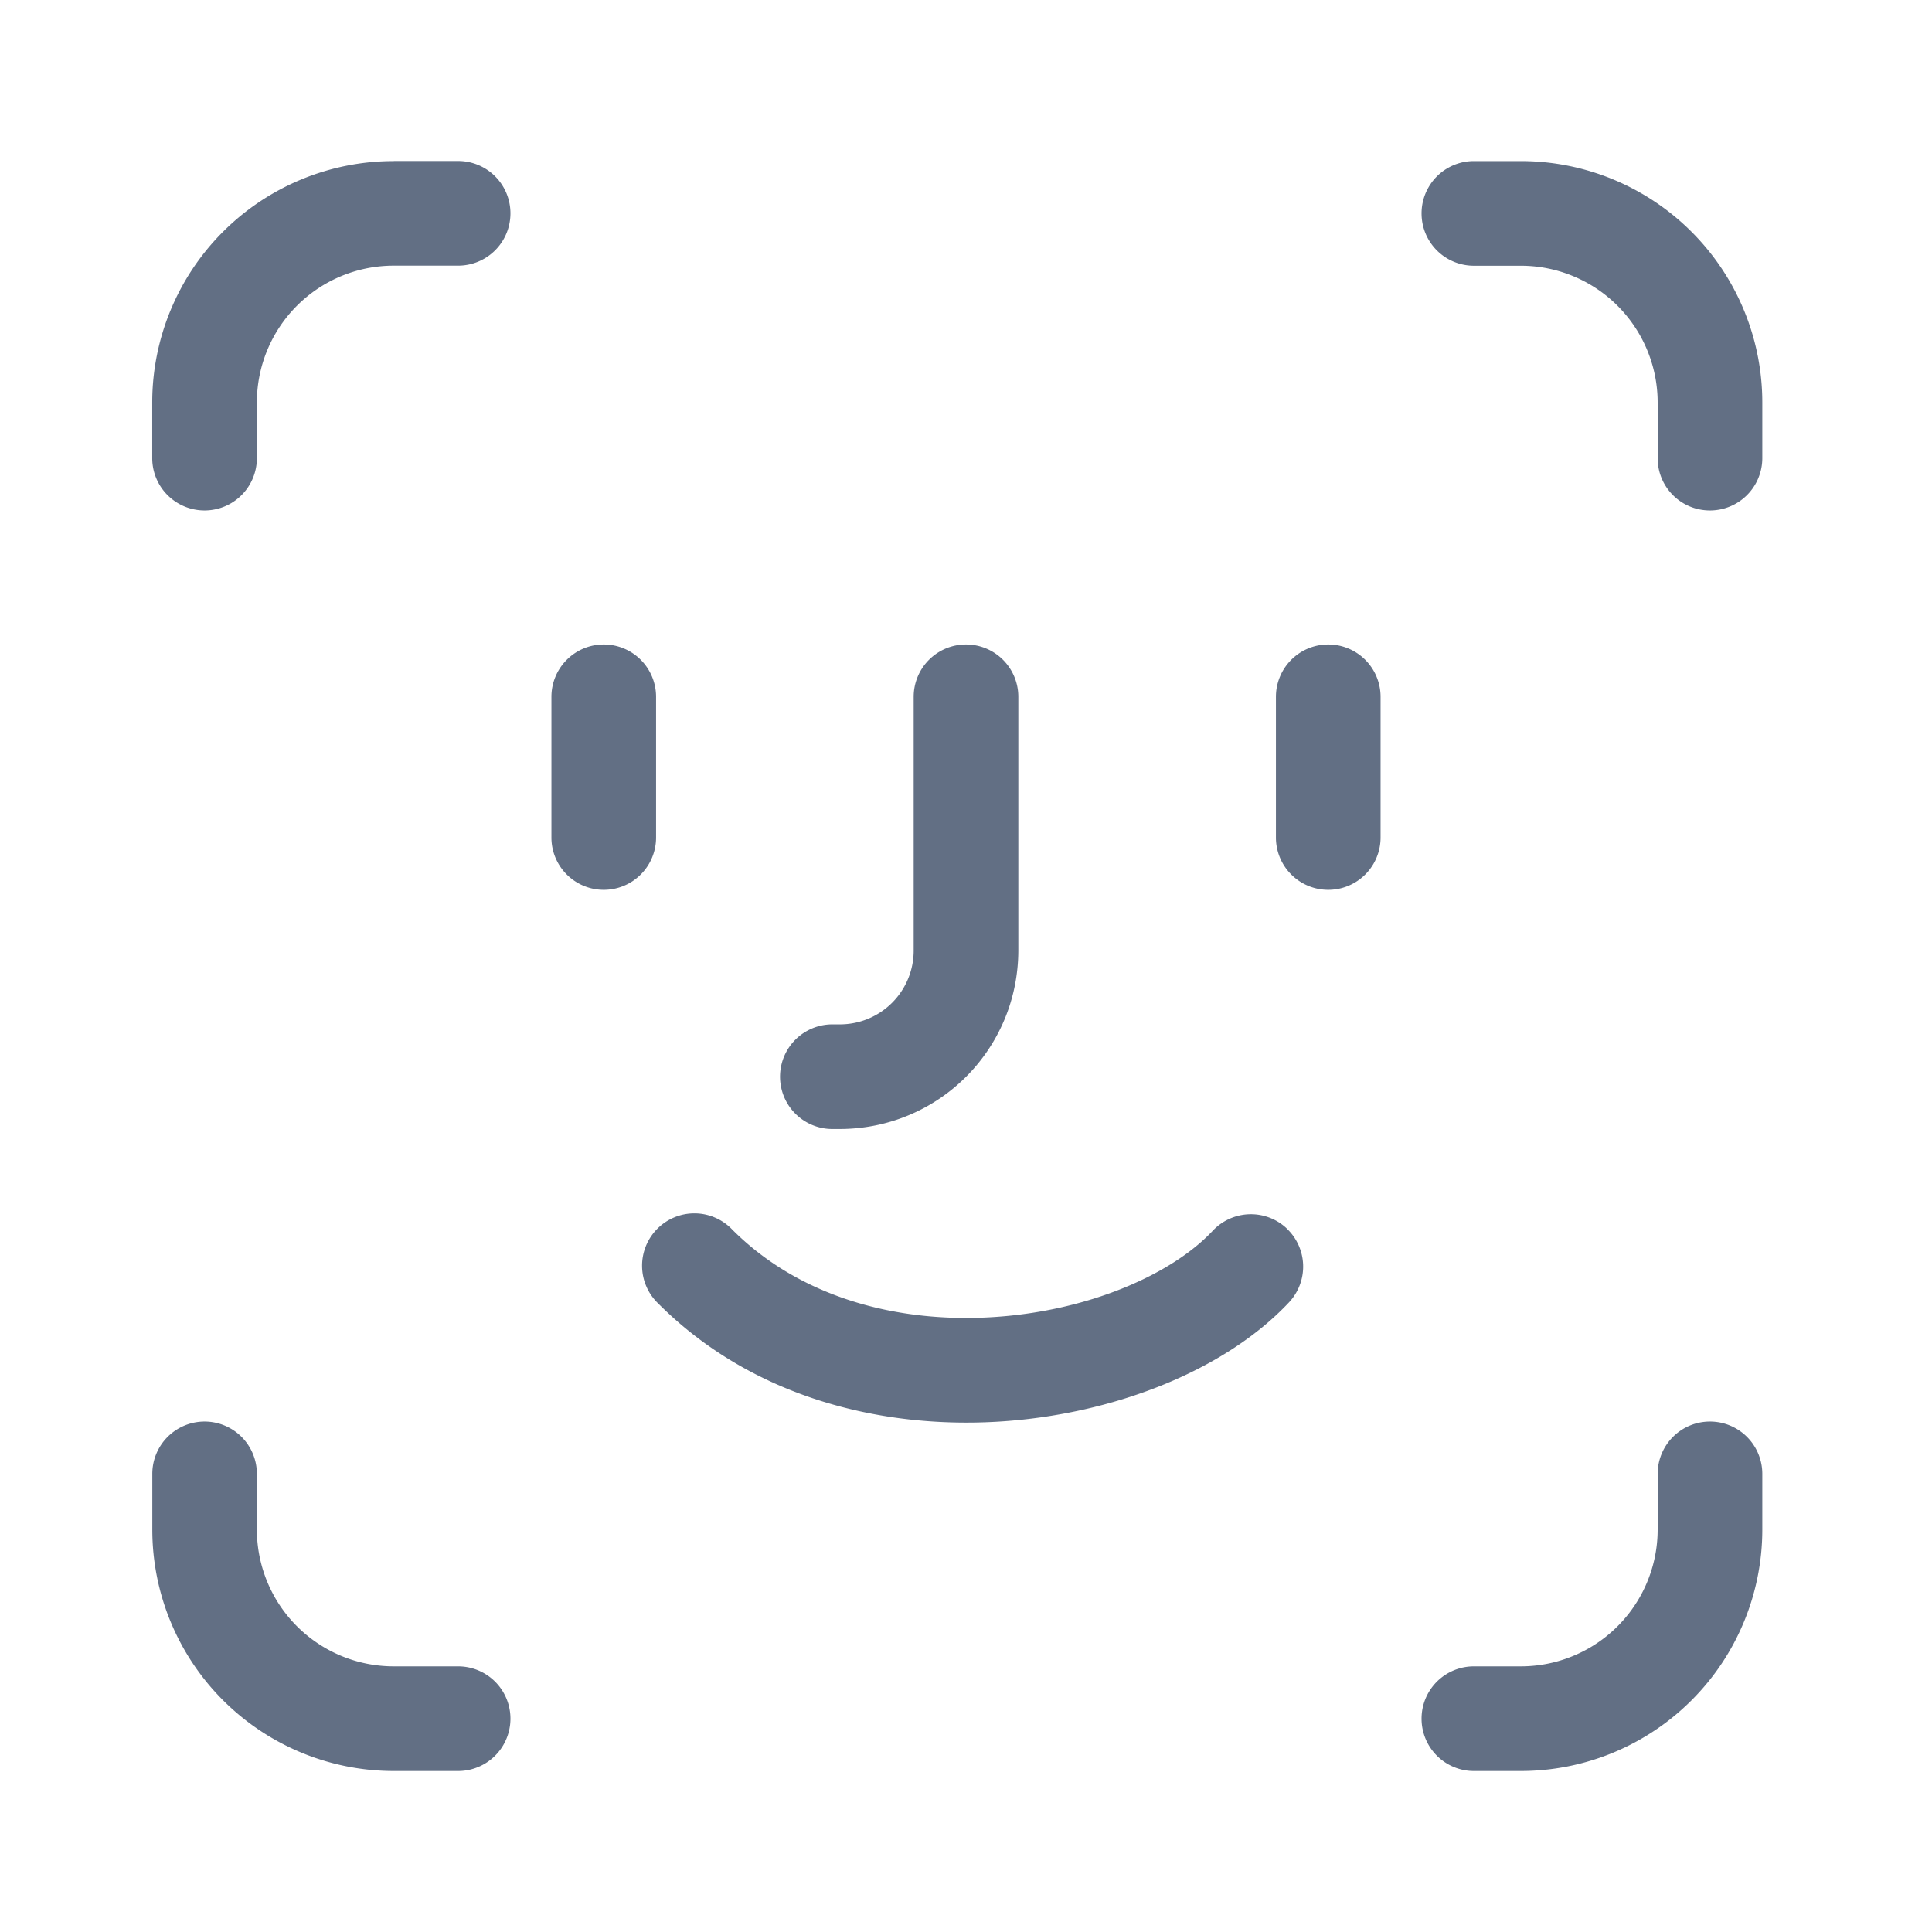 <svg viewBox="0 0 24 24" fill="none" xmlns="http://www.w3.org/2000/svg"><path fill-rule="evenodd" clip-rule="evenodd" d="M12 8.006a.65.65 0 01.65.65v3.146c0 1.233-.99 2.223-2.223 2.223h-.087a.65.65 0 110-1.3h.087a.916.916 0 00.923-.923V8.656a.65.65 0 01.65-.65zM15.983 15.26a.65.65 0 01.03.918c-.802.855-2.203 1.4-3.626 1.483-1.44.084-3.04-.297-4.21-1.468a.65.65 0 11.919-.919c.838.84 2.035 1.158 3.216 1.089 1.198-.07 2.244-.53 2.753-1.074a.65.65 0 01.918-.03zM7.5 8.006a.65.65 0 01.65.65v1.748a.65.65 0 11-1.3 0V8.656a.65.65 0 01.65-.65zM16.5 8.006a.65.65 0 01.65.65v1.748a.65.65 0 11-1.3 0V8.656a.65.65 0 01.65-.65z" fill="#626F84"/><path d="M4.892 2h.799a.65.65 0 010 1.3h-.8a1.7 1.7 0 00-1.7 1.7v.691a.65.65 0 11-1.3 0v-.69a3 3 0 013-3zM2.542 17.659a.65.65 0 00-.65.65V19a3 3 0 003 3h.799a.65.65 0 100-1.3h-.8a1.7 1.7 0 01-1.7-1.7v-.691a.65.65 0 00-.65-.65zM21.242 17.659a.65.65 0 00-.65.65V19a1.7 1.7 0 01-1.7 1.7h-.583a.65.65 0 100 1.3h.583a3 3 0 003-3v-.691a.65.65 0 00-.65-.65zM21.242 6.341a.65.65 0 00.65-.65v-.69a3 3 0 00-3-3h-.583a.65.65 0 100 1.3h.583a1.7 1.7 0 011.7 1.7v.69c0 .36.29.65.65.65z" fill="#626F84"/></svg>